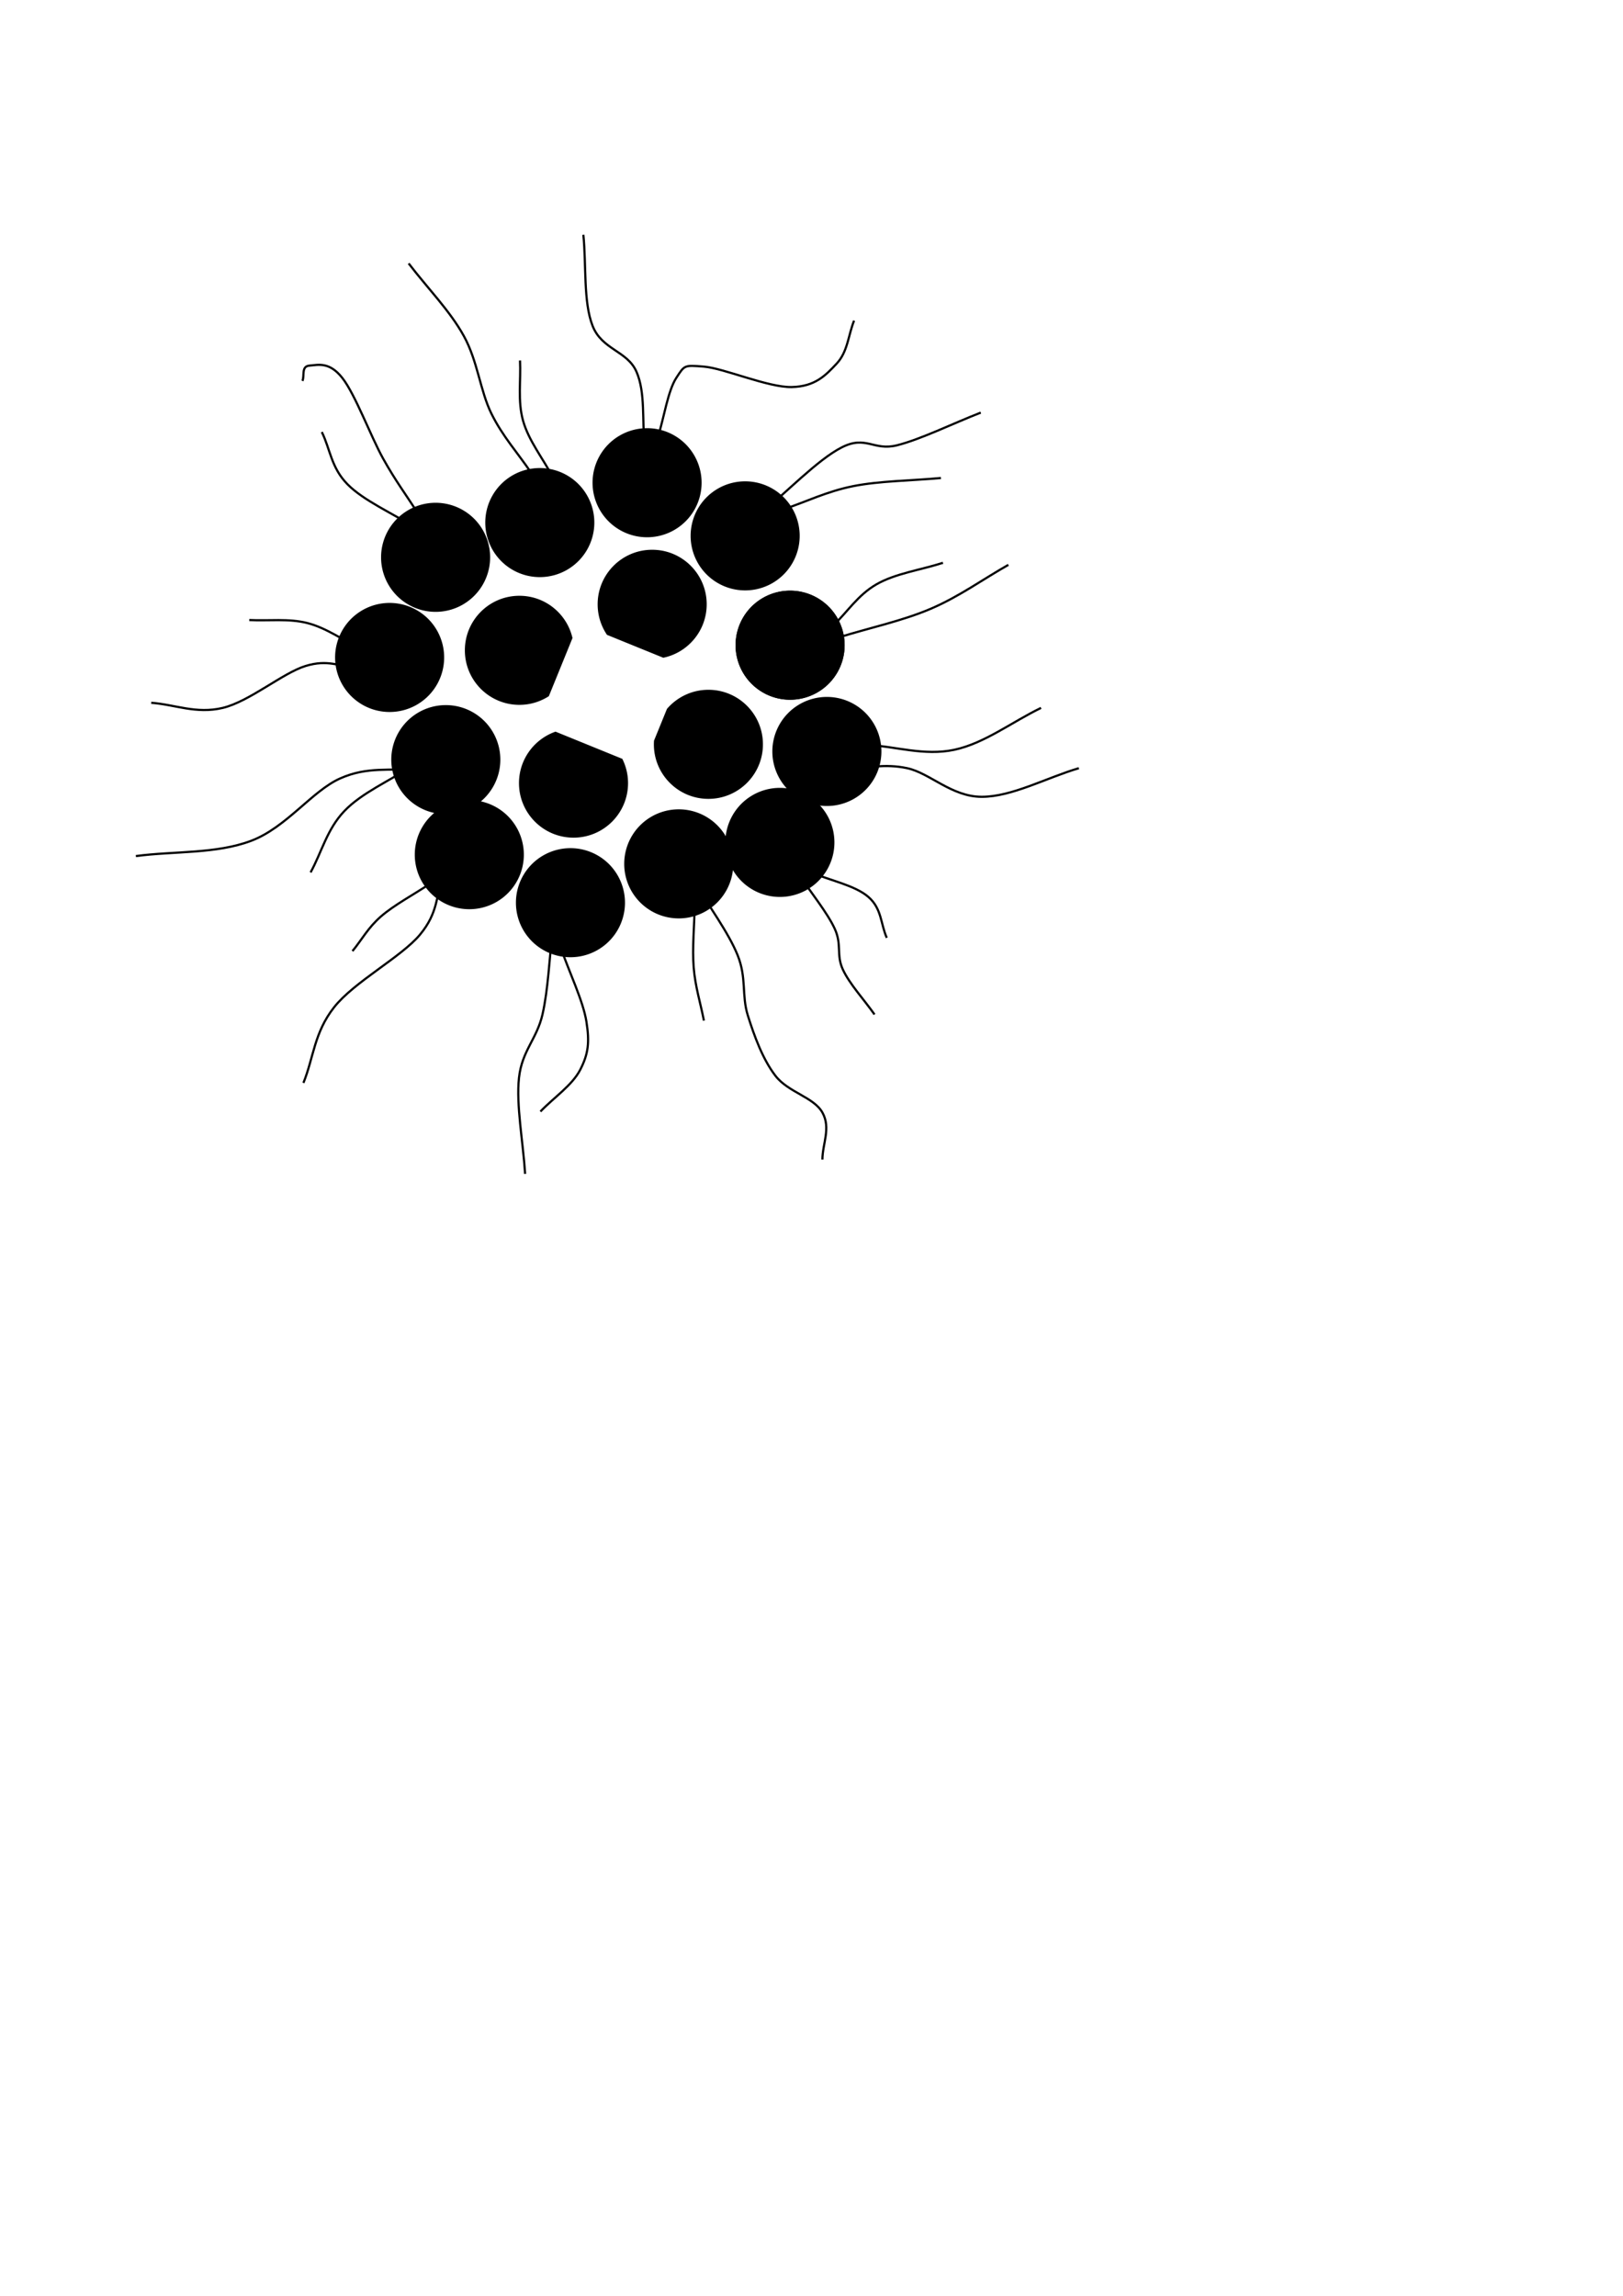 <svg xmlns="http://www.w3.org/2000/svg" xmlns:dc="http://dublincore.org/documents/dcmi-terms/" height="1052.362" width="744.094"><path d="M203.63 301.367a25 25 0 1 1-50 0 25 25 0 1 1 50 0zM272.482 239.54a25 25 0 1 1-50 0 25 25 0 1 1 50 0zM366.628 245.63a25 25 0 1 1-50 0 25 25 0 1 1 50 0zM299 252c-13.807 0-25 11.193-25 25 0 5.178 1.586 10.01 4.281 14l25.813 10.5C315.456 299.146 324 289.06 324 277c0-13.807-11.193-25-25-25zM254.688 335.375c-9.753 3.409-16.75 12.678-16.75 23.594 0 13.807 11.192 25 25 25 13.807 0 25-11.193 25-25 0-3.999-.956-7.773-2.625-11.125l-30.625-12.469z" style="marker:none" color="#000" stroke-width="5" overflow="visible"/><path d="M387.237 295.746a25 25 0 1 1-50 0 25 25 0 1 1 50 0zM324.781 316.188c-7.599 0-14.415 3.399-19 8.75l-5.937 14.562a25.27 25.27 0 0 0-.063 1.688c0 13.807 11.193 25 25 25s25-11.193 25-25c0-13.808-11.193-25-25-25z" style="marker:none" color="#000" stroke-width="5" overflow="visible"/><path d="M404.098 344.458a25 25 0 1 1-50 0 25 25 0 1 1 50 0z" style="marker:none" color="#000" stroke-width="5" overflow="visible"/><path d="M387.237 295.746a25 25 0 1 1-50 0 25 25 0 1 1 50 0zM321.663 221.273a25 25 0 1 1-50 0 25 25 0 1 1 50 0zM382.553 386.144a25 25 0 1 1-50 0 25 25 0 1 1 50 0z" style="marker:none" color="#000" stroke-width="5" overflow="visible"/><path d="M336.183 395.98a25 25 0 1 1-50 0 25 25 0 1 1 50 0zM286.534 413.779a25 25 0 1 1-50 0 25 25 0 1 1 50 0z" style="marker:none" color="#000" stroke-width="5" overflow="visible"/><path d="M240.164 391.765a25 25 0 1 1-50 0 25 25 0 1 1 50 0z" style="marker:none" color="#000" stroke-width="5" overflow="visible"/><path d="M229.391 348.205a25 25 0 1 1-50 0 25 25 0 1 1 50 0zM238.125 273.094c-13.807 0-25 11.193-25 25s11.193 25 25 25c4.974 0 9.605-1.464 13.5-3.969l10.844-26.656c-2.553-11.097-12.472-19.375-24.344-19.375zM224.707 255.465a25 25 0 1 1-50 0 25 25 0 1 1 50 0z" style="marker:none" color="#000" stroke-width="5" overflow="visible"/><path d="M190.632 242.058c-10.46-6.714-23.933-12.53-31.381-20.14-7.449-7.611-7.807-15.926-11.71-23.888M191.1 234.564c-5.152-8.12-9.75-14.118-15.456-24.356-5.705-10.238-12.79-29.49-18.735-37.003-5.945-7.513-11.04-5.924-14.989-5.62-3.948.303-2.185 4.684-3.278 7.025M295.55 204.119c-1.249-11.242.455-24.086-3.747-33.724-4.201-9.638-15.856-10.037-20.14-21.077-4.284-11.04-2.81-27.791-4.216-41.687M301.64 200.372c2.81-9.056 4.597-21.29 8.43-27.167 3.833-5.877 3.507-5.88 12.647-5.152 9.14.728 29.515 9.616 40.28 9.368 10.766-.249 15.537-5.368 20.61-10.773 5.072-5.405 5.308-13.115 7.962-19.672M243.56 216.765c-6.09-9.055-13.075-16.623-18.267-27.166-5.193-10.543-6.247-23.984-12.647-35.597-6.399-11.614-16.861-22.17-25.292-33.256M253.396 218.639c-4.528-8.588-11.025-16.648-13.583-25.762-2.558-9.113-.937-18.423-1.406-27.634M384.543 292.175c14.052-4.372 29.122-7.54 42.155-13.115 13.032-5.574 23.731-13.427 35.597-20.14M397.19 341.355c13.427.78 26.491 5.245 40.28 2.342 13.79-2.903 26.542-12.802 39.813-19.204M388.759 352.128c9.055 0 16.77-2.222 27.166 0s20.357 13.115 34.192 13.115 29.664-8.743 44.497-13.115M366.276 400.84c5.465 8.275 12.977 17.434 16.394 24.824 3.417 7.391.636 12.036 3.747 18.736 3.11 6.699 9.68 13.739 14.52 20.609M371.897 399.903c8.743 3.747 20.042 5.89 26.23 11.241 6.187 5.352 5.62 12.49 8.43 18.736M257.143 434.564c3.903 11.24 10.188 24.195 11.71 33.723 1.52 9.528.884 14.788-2.81 22.014-3.696 7.226-12.179 12.803-18.268 19.204M240.75 538.076c-.937-14.676-4.167-31.586-2.81-44.028 1.355-12.441 8.178-17.722 10.772-29.04 2.594-11.317 3.123-25.604 4.684-38.407M318.501 414.891c-.156 9.524-1.175 19.704-.468 28.572.706 8.868 3.122 16.237 4.684 24.356M318.033 403.65c6.713 11.398 15.935 23.72 20.14 34.192 4.205 10.473 1.771 18.344 4.684 27.635 2.913 9.29 6.782 20.003 12.647 27.635 5.864 7.632 17.557 9.753 21.545 16.861 3.988 7.11 0 14.364 0 21.546M139.11 496.39c4.684-11.553 4.892-23.01 14.052-34.66 9.159-11.65 30.76-22.987 39.344-33.255 8.584-10.27 7.182-17.799 10.773-26.698M197.19 405.055c-7.494 4.996-16.486 9.781-22.483 14.989-5.996 5.207-8.743 10.616-13.114 15.925M190.164 352.128c-11.397 1.561-21.353-1.014-34.192 4.684-12.84 5.697-24.678 22.464-40.75 28.571-16.071 6.108-35.284 4.684-52.927 7.026M165.34 297.327c-8.12-3.903-15.678-9.48-24.356-11.71-8.679-2.229-17.799-.936-26.698-1.405M162.998 305.758c-7.65-.156-12.52-3.678-22.951-.468-10.43 3.209-25.716 16.29-37.94 19.203-12.222 2.914-21.857-1.56-32.786-2.342" fill="none" stroke="#000"/><path d="M188.759 351.191c-10.305 6.87-22.959 12.252-30.914 20.61-7.955 8.356-10.304 18.734-15.456 28.102M381.733 287.023c6.714-6.402 11.494-14.24 20.14-19.204 8.647-4.964 20.297-6.558 30.445-9.836M347.541 236.437c12.802-10.46 27.274-25.733 38.407-31.382 11.134-5.648 14.535 1.753 25.293-.936 10.759-2.69 25.605-9.993 38.408-14.989M358.782 233.627c10.773-3.591 20.14-8.337 32.319-10.773 12.179-2.436 26.854-2.498 40.28-3.747" fill="none" stroke="#000"/></svg>